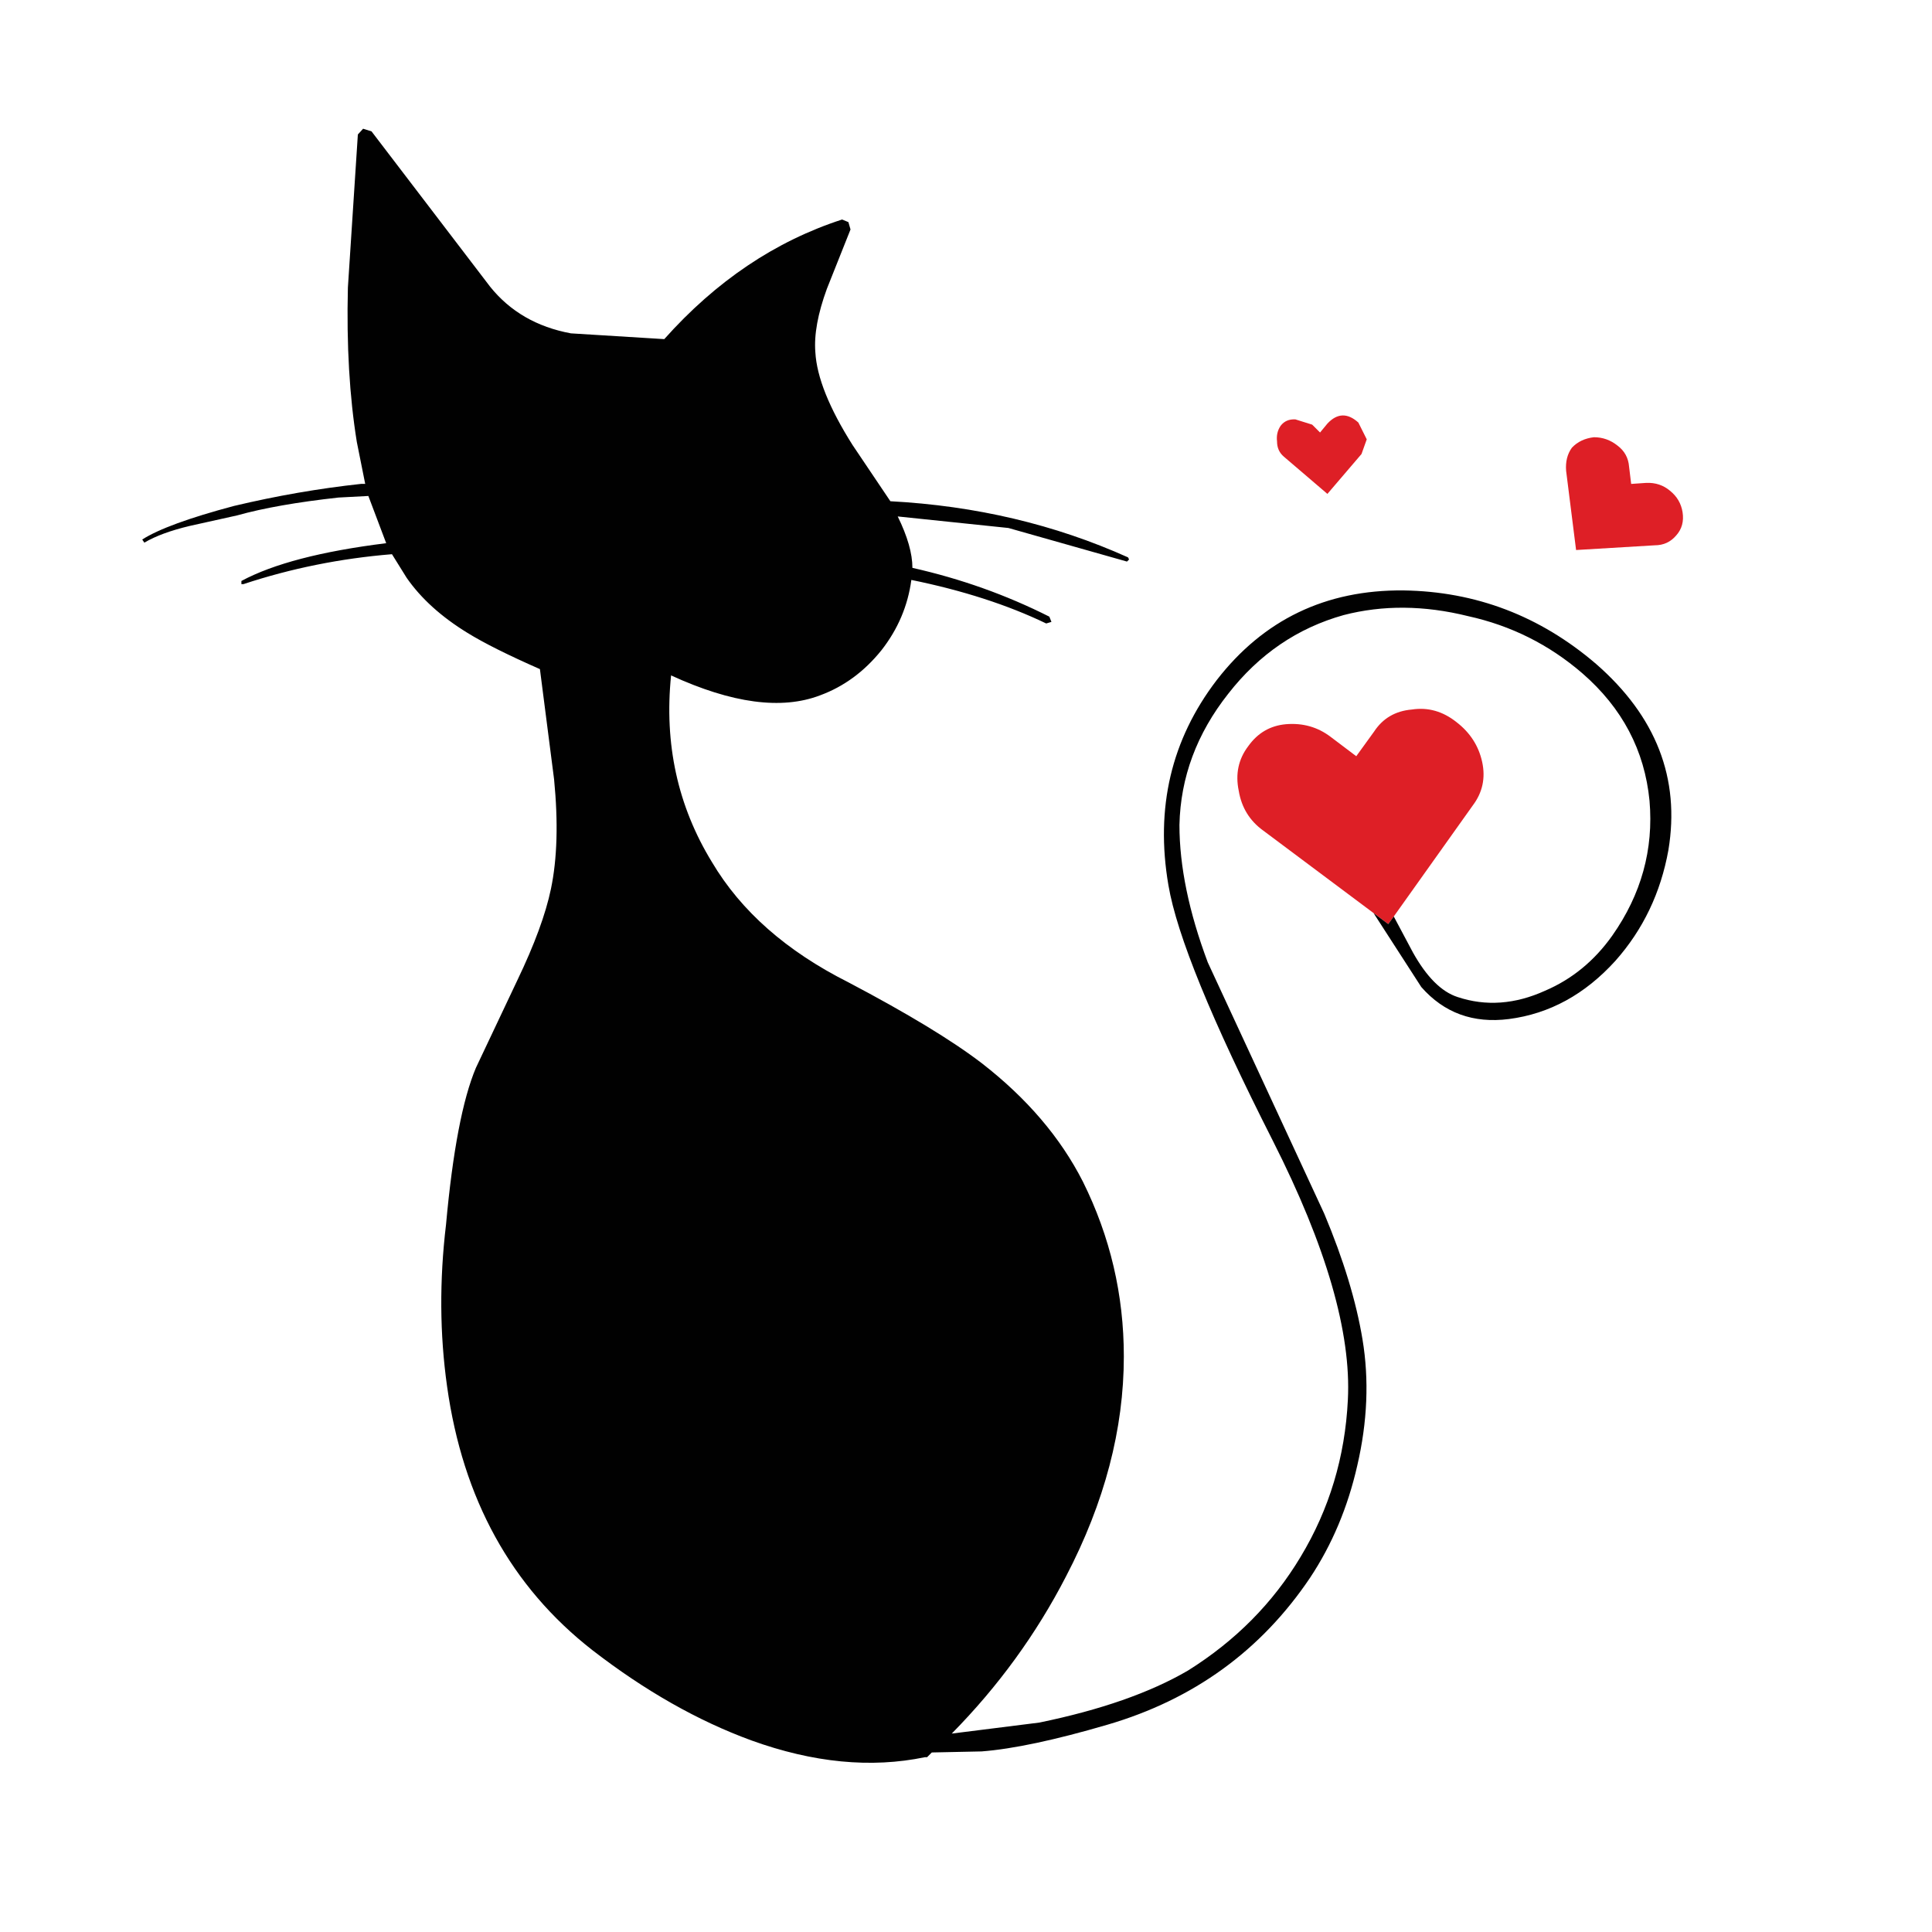 <?xml version="1.0" encoding="utf-8"?>
<!-- Generator: Adobe Illustrator 16.0.0, SVG Export Plug-In . SVG Version: 6.00 Build 0)  -->
<!DOCTYPE svg PUBLIC "-//W3C//DTD SVG 1.1//EN" "http://www.w3.org/Graphics/SVG/1.1/DTD/svg11.dtd">
<svg version="1.1" id="Layer_1" xmlns="http://www.w3.org/2000/svg" xmlns:xlink="http://www.w3.org/1999/xlink" x="0px" y="0px"
	 width="300px" height="300px" viewBox="0 0 300 300" enable-background="new 0 0 300 300" xml:space="preserve">
<g>
	<path fill-rule="evenodd" clip-rule="evenodd" fill="#DE1F26" d="M199.356,70.908c-0.706-0.598-1.058-1.385-1.058-2.363
		c-0.109-0.923,0.081-1.737,0.569-2.444c0.543-0.706,1.304-1.032,2.282-0.978l2.605,0.815l1.223,1.222l1.141-1.384
		c1.52-1.629,3.122-1.684,4.807-0.163l1.303,2.607l-0.814,2.281l-5.295,6.191L199.356,70.908z M261.27,79.542
		c0.218,1.412-0.108,2.607-0.977,3.585c-0.869,1.032-1.982,1.547-3.34,1.547l-12.22,0.733l-1.548-12.301
		c-0.11-1.412,0.189-2.607,0.896-3.585c0.869-0.923,2.01-1.466,3.421-1.629c1.358,0,2.581,0.434,3.666,1.303
		c1.087,0.815,1.684,1.901,1.793,3.259l0.326,2.689l2.361-0.163c1.413-0.054,2.635,0.353,3.666,1.222
		C260.401,77.072,261.054,78.186,261.27,79.542z M213.287,141.781l-17.107-12.79c-2.118-1.521-3.394-3.585-3.828-6.19
		c-0.543-2.607-0.055-4.916,1.467-6.925c1.466-2.064,3.421-3.204,5.864-3.422c2.606-0.217,4.915,0.435,6.925,1.955l3.992,3.015
		l2.771-3.829c1.356-2.063,3.313-3.204,5.864-3.421c2.498-0.381,4.807,0.271,6.925,1.954c2.117,1.63,3.447,3.693,3.992,6.192
		c0.542,2.498,0.054,4.751-1.468,6.761l-12.259,17.229l-0.856,1.182L213.287,141.781z"/>
	<path fill-rule="evenodd" clip-rule="evenodd" fill="#010101" d="M213.287,141.781l2.281,1.711l0.856-1.182l2.972,5.581
		c2.12,3.801,4.427,6.109,6.925,6.924c4.399,1.467,8.934,1.141,13.605-0.978c4.182-1.792,7.658-4.644,10.427-8.554
		c4.507-6.408,6.436-13.388,5.785-20.937c-0.761-7.82-4.237-14.419-10.429-19.795c-5.159-4.454-11.078-7.413-17.76-8.88
		c-6.787-1.684-13.224-1.737-19.306-0.162c-7.17,2.008-13.143,6.082-17.923,12.219c-4.888,6.191-7.412,12.979-7.576,20.366
		c0,6.408,1.467,13.522,4.399,21.343l18.086,39.021c2.986,7.115,4.969,13.633,5.945,19.552c1.033,6.246,0.761,12.764-0.814,19.551
		c-1.465,6.464-3.909,12.274-7.332,17.434c-7.604,11.296-18.084,18.899-31.444,22.811c-8.146,2.388-14.663,3.774-19.552,4.154
		l-7.738,0.162l-0.734,0.733h-0.326c-8.362,1.739-17.351,0.87-26.964-2.606c-8.309-3.04-16.536-7.712-24.683-14.013
		c-12.6-9.829-20.123-23.487-22.566-40.976c-1.141-8.092-1.195-16.456-0.163-25.091c1.031-11.35,2.58-19.471,4.643-24.358
		l6.436-13.604c2.66-5.54,4.399-10.265,5.214-14.176c0.977-4.67,1.141-10.345,0.488-17.025l-2.199-17.107
		c-4.943-2.173-8.69-4.046-11.243-5.622c-4.073-2.498-7.224-5.349-9.45-8.554l-2.281-3.666c-7.982,0.652-15.667,2.2-23.054,4.644
		h-0.326v-0.488c4.942-2.661,12.438-4.617,22.484-5.866l-2.77-7.332l-4.643,0.244c-6.409,0.706-11.65,1.629-15.724,2.77
		l-7.332,1.629c-2.986,0.706-5.349,1.574-7.087,2.606l-0.326-0.489c2.552-1.629,7.305-3.368,14.256-5.214
		c6.625-1.575,13.197-2.715,19.714-3.421h0.652l-1.303-6.517c-1.141-7.061-1.603-15.044-1.386-23.951l1.548-23.788l0.815-0.896
		L57.69,20.4l18.412,24.113c3.095,3.856,7.276,6.273,12.544,7.25l14.501,0.896c8.038-9.015,17.243-15.207,27.616-18.574l0.978,0.407
		l0.326,1.141l-3.666,9.206c-1.413,3.856-2.01,7.142-1.792,9.857c0.216,3.856,2.145,8.663,5.784,14.419l5.864,8.717
		c13.252,0.706,25.553,3.612,36.904,8.717l0.162,0.326l-0.326,0.326l-18.411-5.214l-17.188-1.792
		c1.521,3.096,2.282,5.757,2.282,7.984c7.494,1.684,14.58,4.208,21.262,7.576l0.326,0.814l-0.814,0.244
		c-5.975-2.878-12.953-5.132-20.938-6.761c-0.543,4.019-2.091,7.657-4.643,10.916c-2.662,3.313-5.84,5.648-9.533,7.006
		c-5.973,2.281-13.685,1.249-23.134-3.095c-1.087,10.644,1.031,20.311,6.353,29c4.508,7.604,11.569,13.822,21.181,18.656
		c9.179,4.833,16.076,9.015,20.691,12.546c7.006,5.43,12.247,11.566,15.724,18.41c4.235,8.526,6.354,17.569,6.354,27.127
		c0,11.296-2.987,22.675-8.961,34.134c-4.616,8.961-10.537,17.107-17.759,24.438l13.604-1.71c9.504-1.956,17.189-4.643,23.056-8.065
		c7.386-4.616,13.224-10.509,17.515-17.677c4.452-7.388,6.896-15.506,7.332-24.358c0.542-10.428-3.342-23.841-11.65-40.243
		c-9.504-18.737-14.908-31.962-16.212-39.673c-2.063-12.002,0.435-22.62,7.496-31.853c7.276-9.396,16.943-14.039,29.001-13.93
		c11.241,0.163,21.207,3.964,29.896,11.405c9.341,8.146,13.088,17.786,11.242,28.92c-1.194,6.625-3.938,12.354-8.228,17.188
		c-4.726,5.214-10.238,8.229-16.537,9.043c-5.54,0.706-10.075-0.95-13.604-4.97L213.287,141.781z"/>
</g>
</svg>
